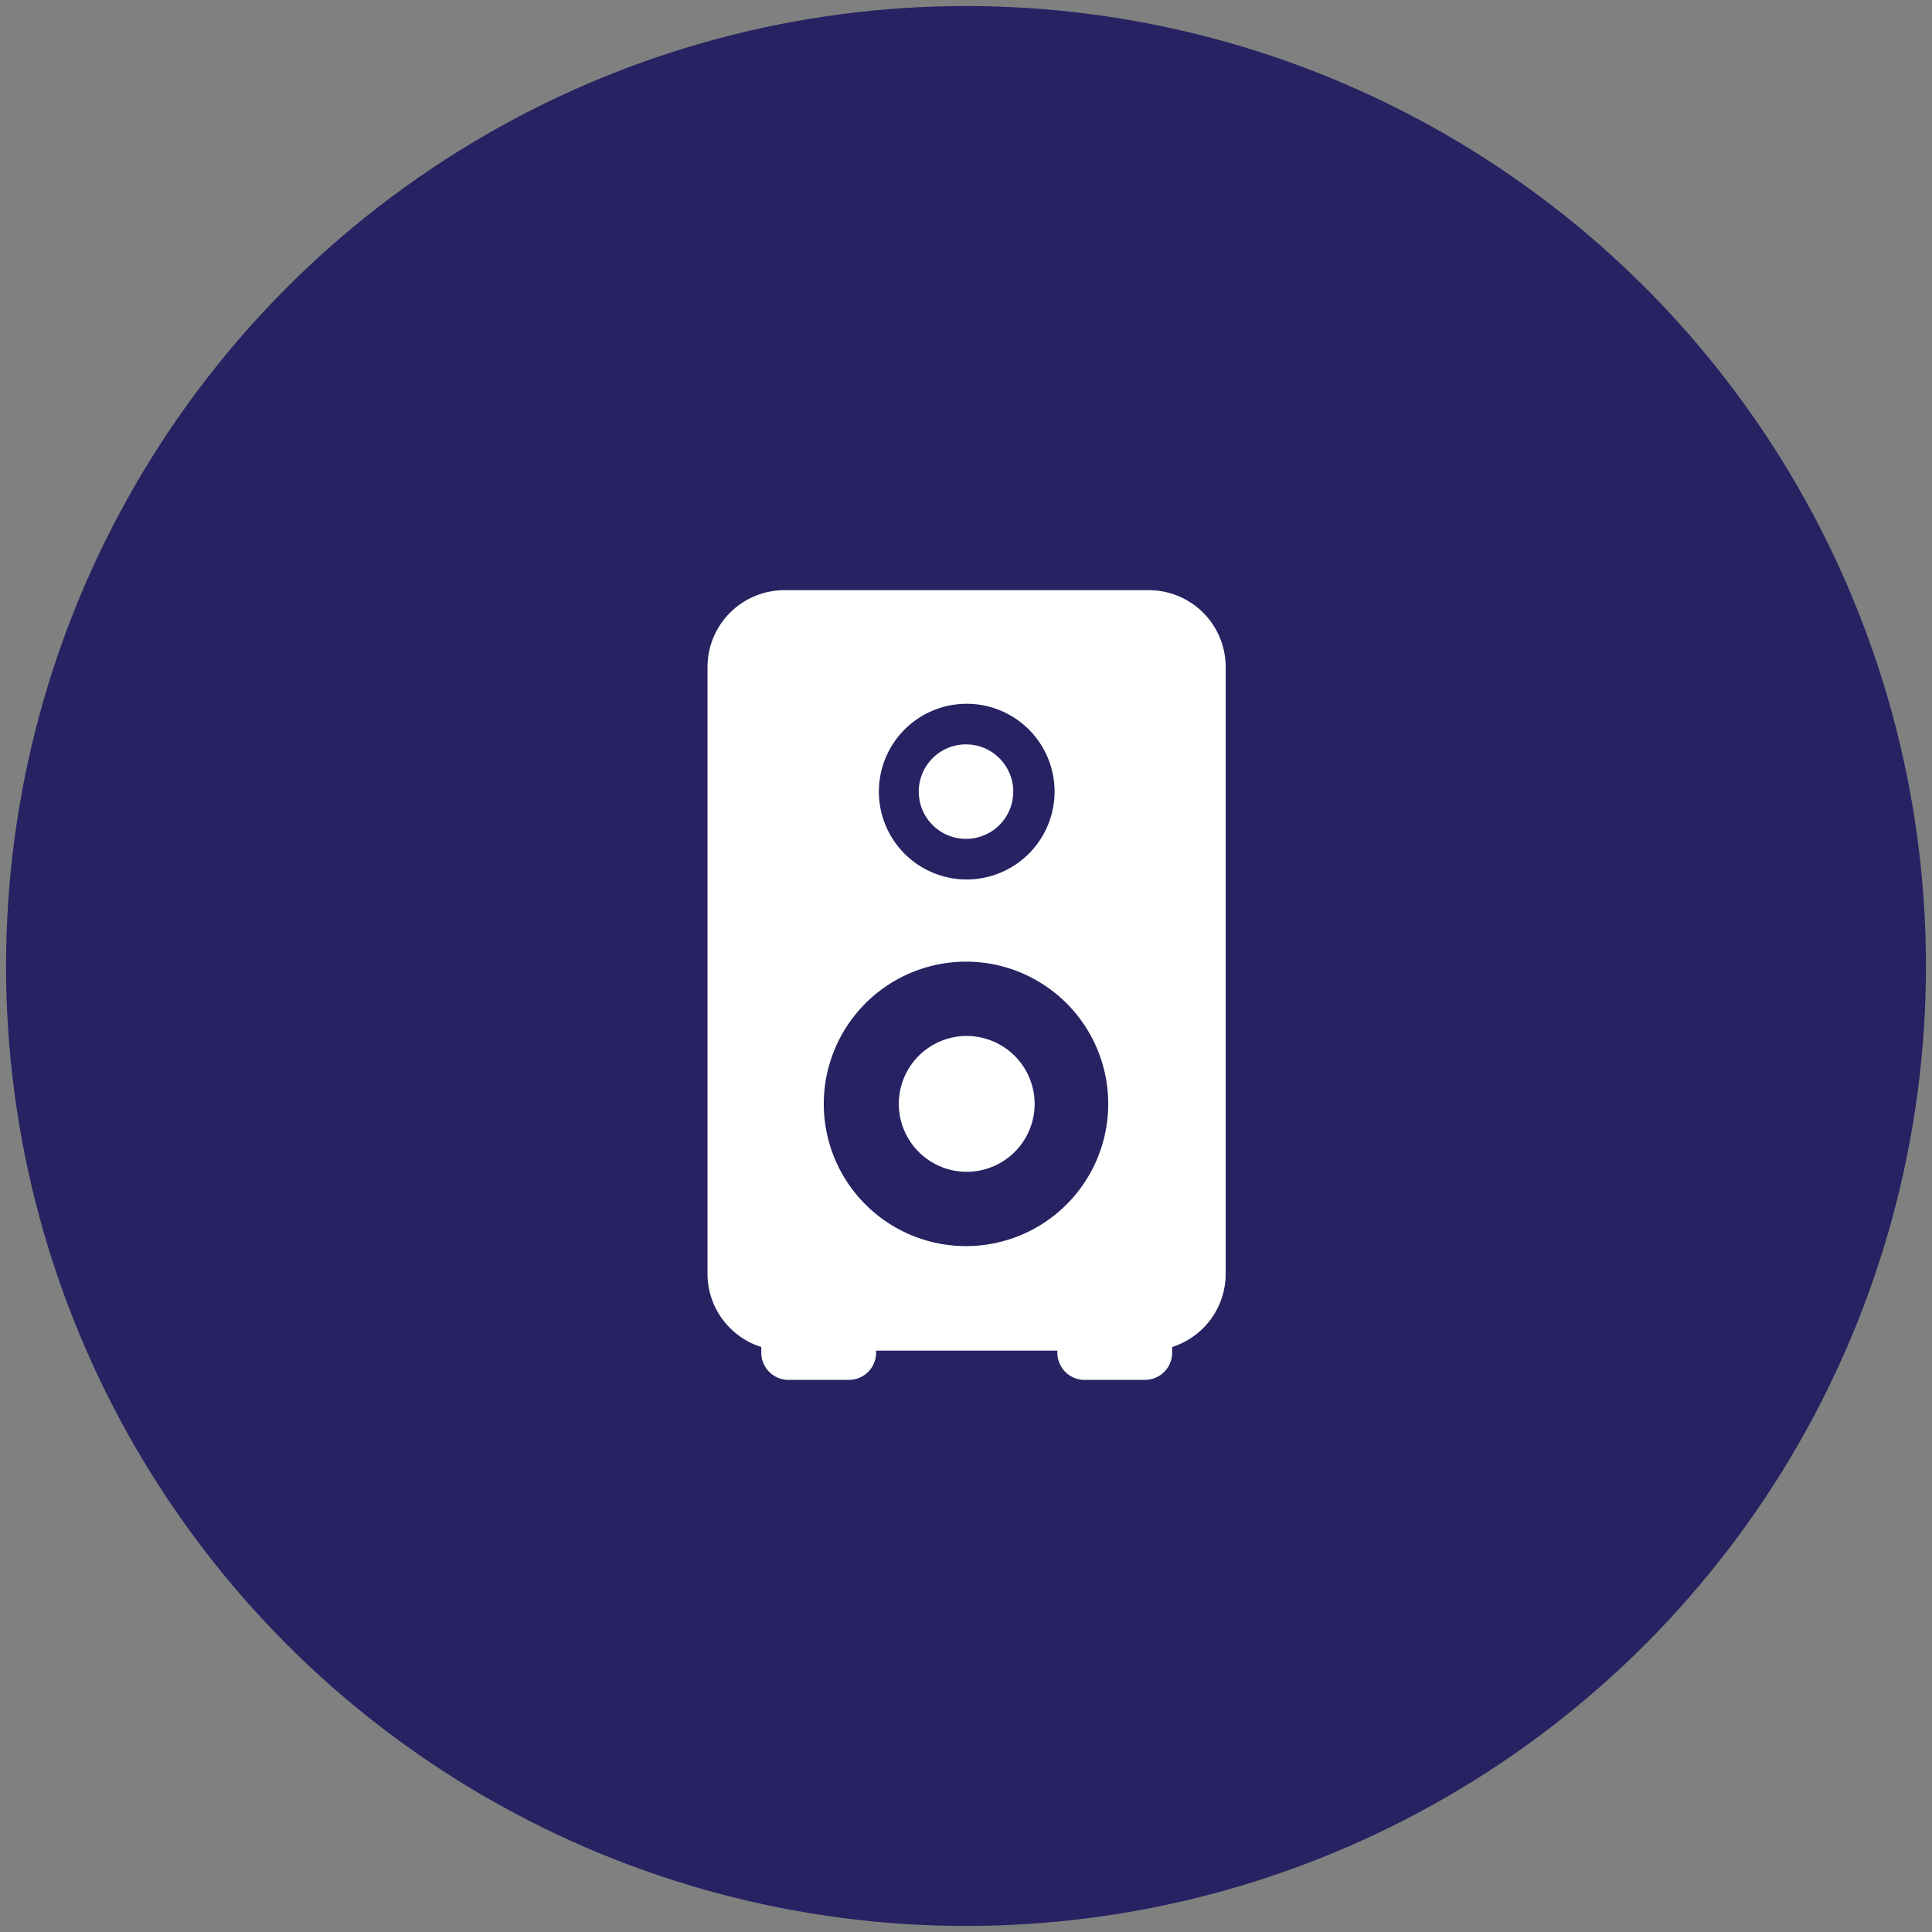 <svg id="Layer_1" data-name="Layer 1" xmlns="http://www.w3.org/2000/svg" viewBox="0 0 159.88 159.89"><rect x="0" y="0" width="159.88" height="159.89" fill="#808080" stroke="none"/><defs><style>.cls-1{fill:#272262;}.cls-2{fill:#fff;}</style></defs><title>st_4</title><circle class="cls-1" cx="79.94" cy="79.94" r="79.44"/><path class="cls-2" d="M95,48.84H64.9a6.36,6.36,0,0,0-6.35,6.35v50.22A6.36,6.36,0,0,0,63,111.47v.47a2.25,2.25,0,0,0,2.25,2.25h5a2.25,2.25,0,0,0,2.25-2.25v-.17h15v.17a2.25,2.25,0,0,0,2.25,2.25h5a2.25,2.25,0,0,0,2.25-2.25v-.47a6.36,6.36,0,0,0,4.43-6.05V55.19A6.36,6.36,0,0,0,95,48.84Zm-15,23.94a7.27,7.27,0,1,1,7.27-7.27,7.28,7.28,0,0,1-7.27,7.27Zm0,6.8A11.77,11.77,0,1,1,68.17,91.35,11.78,11.78,0,0,1,79.94,79.58Zm5.62,11.77a5.62,5.62,0,1,1-5.62-5.62,5.63,5.63,0,0,1,5.62,5.62ZM83.85,65.51a3.91,3.91,0,1,1-3.91-3.91,3.91,3.91,0,0,1,3.91,3.91Zm0,0"/></svg>